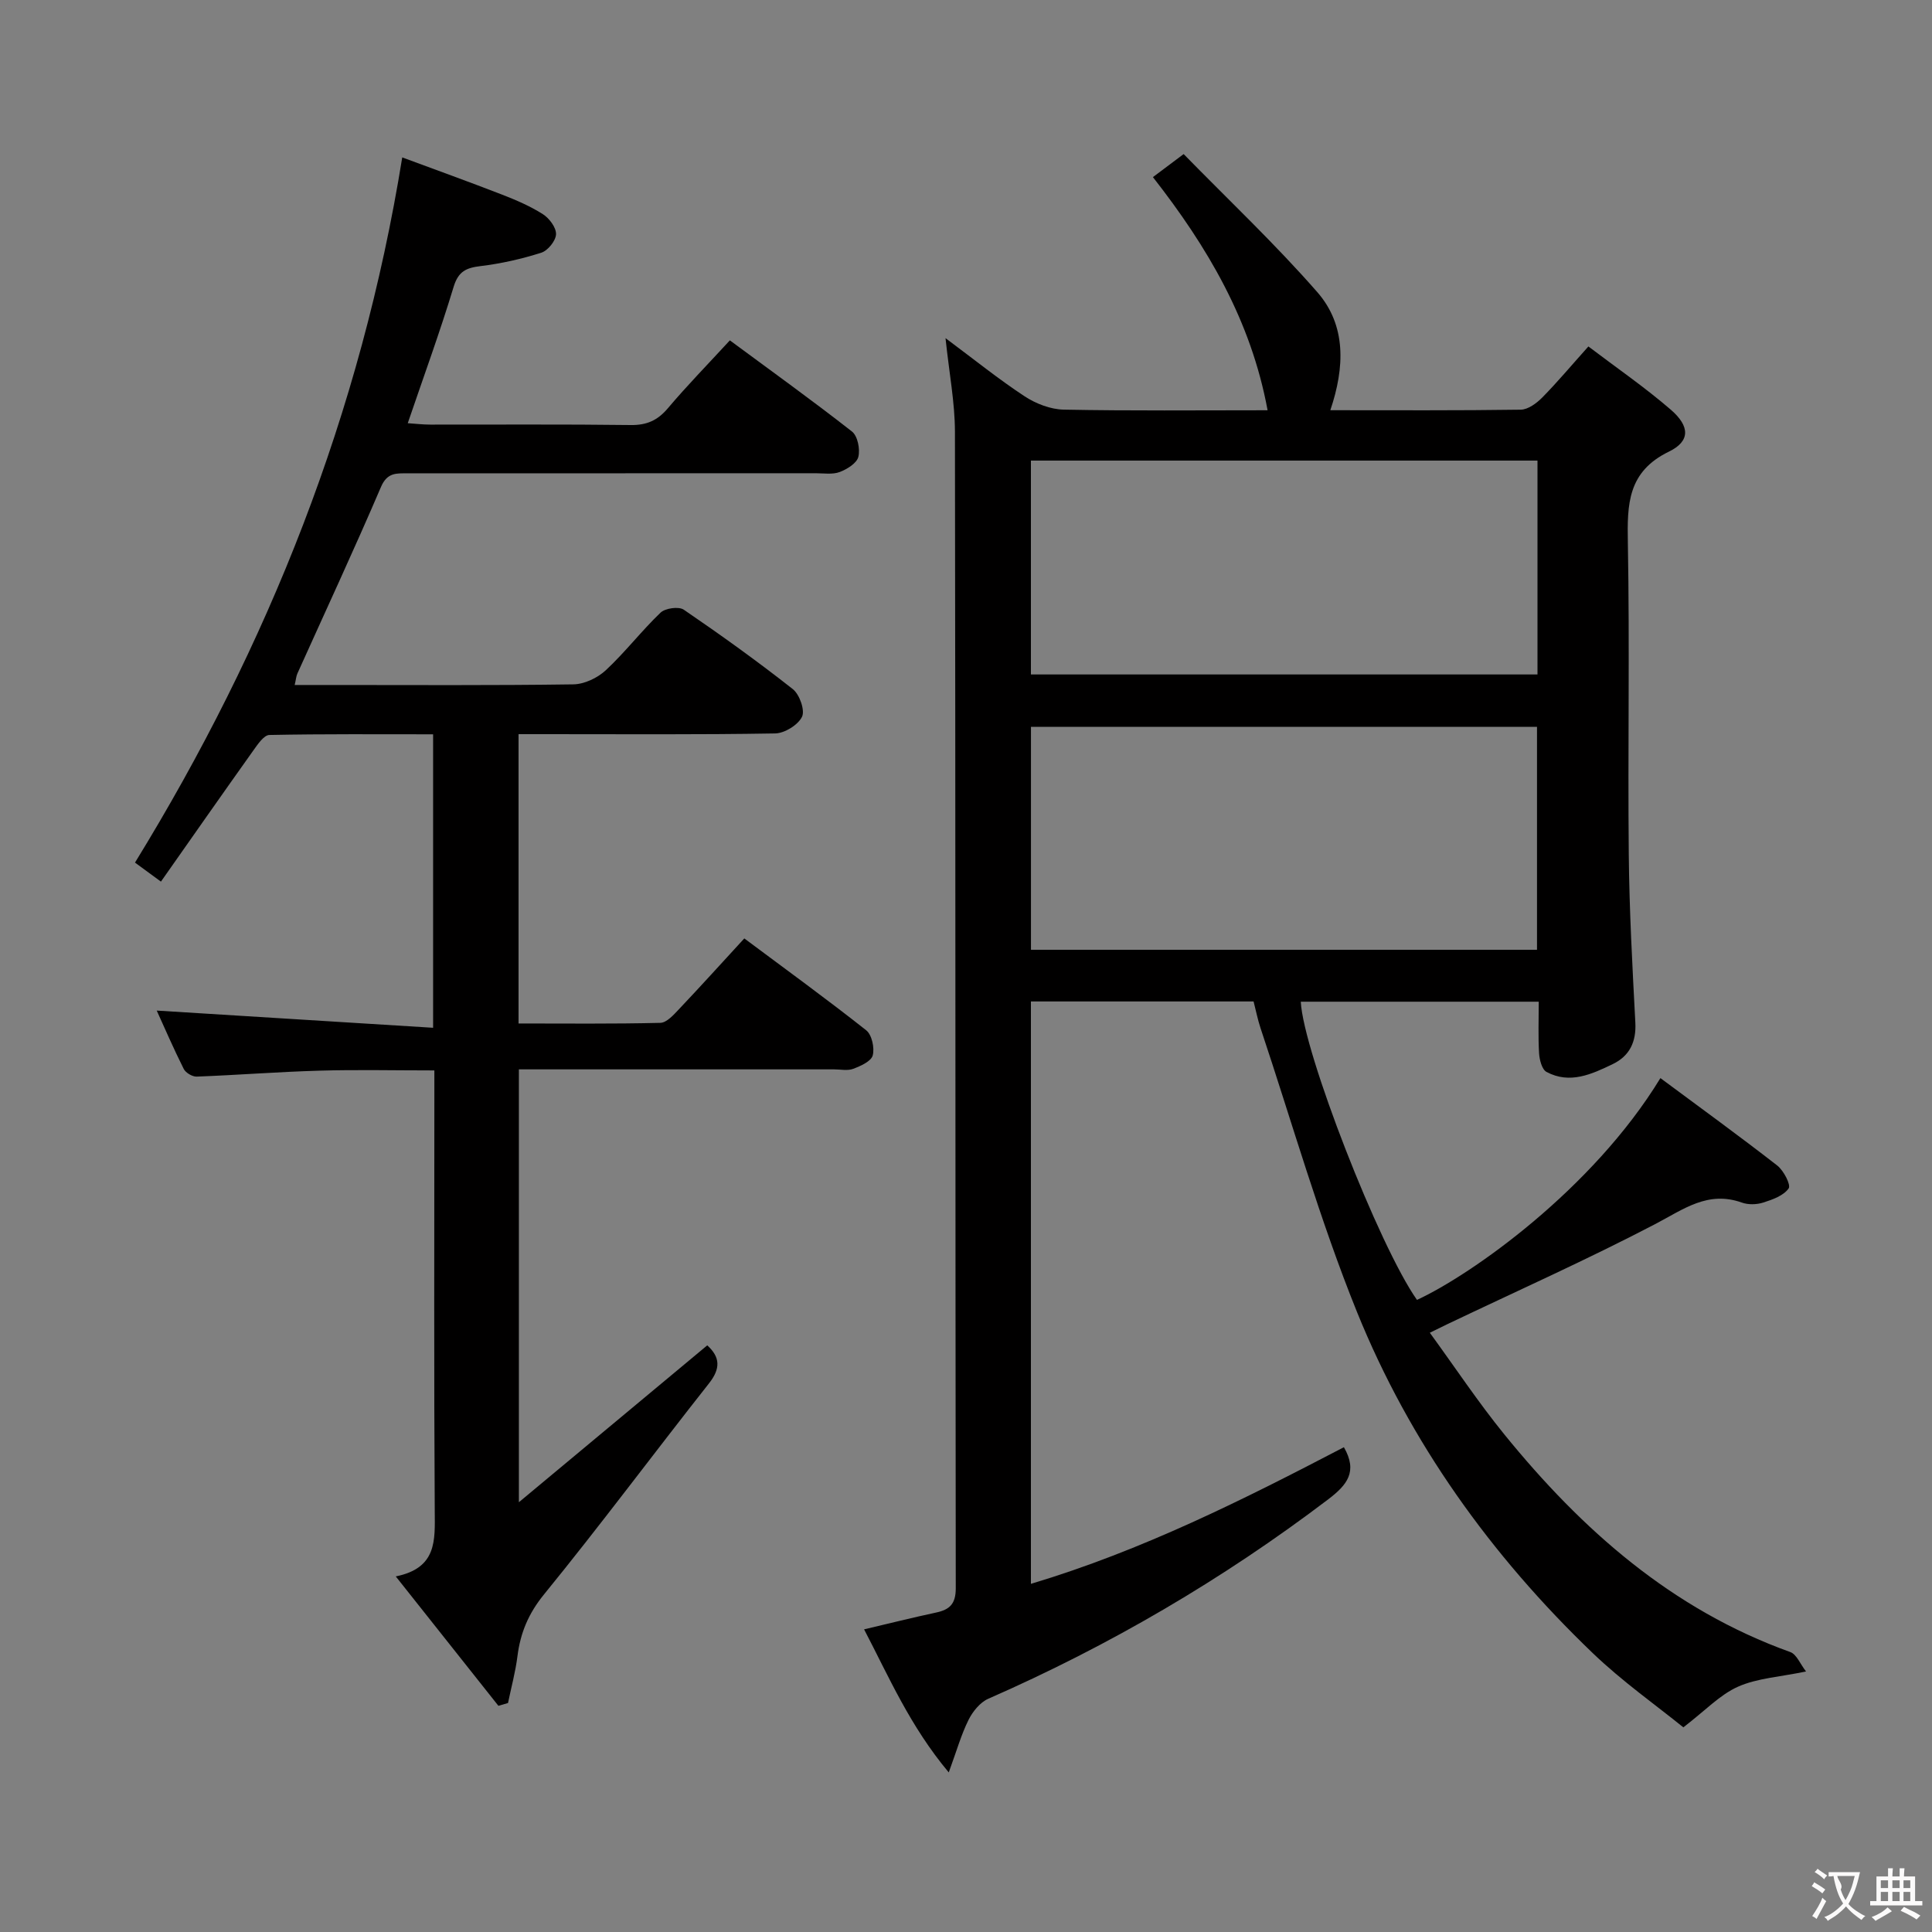 <svg enable-background="new 0 0 400 400" viewBox="0 0 400 400" xmlns="http://www.w3.org/2000/svg"><rect x="0" y="0" width="400" height="400" fill="#808080" stroke="none"/><path d="m343.77 223.21c8.27 6.14 16.34 11.99 24.19 18.1 1.33 1.04 2.87 4.02 2.36 4.74-1.04 1.49-3.32 2.31-5.24 2.92-1.36.44-3.12.49-4.45.01-7.04-2.51-12.08 1.39-17.89 4.43-14.11 7.37-28.67 13.87-43.05 20.73-.89.42-1.77.86-3.66 1.79 5.25 7.21 10.01 14.38 15.41 21.03 16.07 19.79 34.71 36.27 59.22 45.08 1.31.47 2.07 2.5 3.26 4.02-5.45 1.14-10.1 1.38-14.08 3.15-3.74 1.66-6.77 4.93-11.32 8.42-5.6-4.54-12.64-9.5-18.79-15.4-21.02-20.17-37.83-43.56-48.76-70.55-7.76-19.17-13.43-39.2-20-58.85-.57-1.72-.92-3.51-1.43-5.49-15.32 0-30.56 0-46.1 0v120.58c23.05-6.91 44.06-17.47 64.8-28.29 2.91 5.07.67 7.81-3.26 10.8-21.83 16.57-45.28 30.28-70.37 41.28-1.7.75-3.23 2.65-4.09 4.38-1.51 3.04-2.44 6.36-4.09 10.87-8.06-9.63-12.38-19.77-17.53-29.62 5.23-1.23 10.05-2.44 14.91-3.48 2.8-.6 4.07-1.78 4.07-5-.1-79.83-.04-159.65-.17-239.48-.01-6.05-1.19-12.09-1.95-19.37 6.03 4.49 11.04 8.54 16.39 12.05 2.33 1.53 5.37 2.7 8.11 2.75 13.81.27 27.63.13 42.18.13-3.43-18.59-12.45-33.83-23.74-48.27 1.87-1.4 3.54-2.65 6.36-4.77 9.31 9.52 18.97 18.63 27.67 28.58 6.03 6.9 5.7 15.59 2.7 24.45 13.46 0 26.44.08 39.42-.11 1.51-.02 3.28-1.33 4.45-2.51 3.14-3.19 6.03-6.64 9.56-10.58 5.81 4.41 11.7 8.46 17.07 13.1 3.96 3.43 4.05 6.51-.39 8.67-8.56 4.15-8.66 10.9-8.51 18.86.39 21.49-.02 43 .19 64.49.11 11.63.75 23.26 1.36 34.88.21 3.99-1.2 6.9-4.66 8.57-4.35 2.1-8.9 4.22-13.73 1.63-.95-.51-1.45-2.49-1.54-3.84-.21-3.46-.07-6.93-.07-10.7-16.78 0-33.03 0-49.27 0 .54 10.42 16.22 50.65 24.06 61.74 11.22-5.18 36.36-22.87 50.4-45.92zm-130.32-26.57h104.77c0-15.6 0-30.83 0-46.15-35.08 0-69.79 0-104.77 0zm-.01-57h104.88c0-14.95 0-29.53 0-44.28-35.11 0-69.94 0-104.88 0z" fill="#010000"/><path d="m103.19 353.17c-6.86-8.65-13.72-17.3-21.25-26.79 8.55-1.73 8.11-7.45 8.07-13.5-.18-28.49-.08-56.99-.08-85.49 0-1.79 0-3.58 0-5.77-8.27 0-16.05-.18-23.83.05-8.47.24-16.92.91-25.38 1.23-.9.03-2.28-.79-2.68-1.59-2.12-4.23-4-8.58-5.59-12.08 18.94 1.18 37.91 2.36 57.22 3.56 0-20.98 0-40.57 0-60.76-11.38 0-22.64-.09-33.9.14-1.13.02-2.41 1.93-3.31 3.19-6.35 8.92-12.63 17.9-19.14 27.17-2.25-1.65-3.8-2.79-5.37-3.94 27.63-44.98 46.77-92.99 55.33-146 6.8 2.52 13.72 5.01 20.58 7.67 2.94 1.14 5.89 2.4 8.53 4.08 1.33.84 2.78 2.77 2.73 4.16-.05 1.35-1.69 3.39-3.05 3.82-4.08 1.3-8.32 2.26-12.57 2.77-2.97.36-4.6 1.07-5.58 4.29-2.83 9.35-6.19 18.53-9.5 28.24 1.57.1 3.13.29 4.68.29 13.83.02 27.66-.09 41.49.09 3.32.04 5.56-.96 7.69-3.48 3.96-4.69 8.26-9.08 12.83-14.05 8.59 6.35 17.07 12.44 25.28 18.87 1.18.92 1.72 3.67 1.32 5.25-.33 1.32-2.34 2.56-3.87 3.14-1.47.55-3.29.25-4.95.25-28.15.02-56.32.02-84.48.02-2.31 0-4.23-.21-5.52 2.79-5.56 12.98-11.52 25.78-17.32 38.66-.25.56-.29 1.21-.56 2.37h7.69c16.66 0 33.33.11 49.99-.13 2.29-.03 5.02-1.33 6.73-2.92 4.01-3.73 7.38-8.14 11.34-11.93.98-.93 3.77-1.32 4.81-.61 7.69 5.25 15.27 10.69 22.58 16.45 1.39 1.1 2.55 4.38 1.9 5.72-.83 1.7-3.6 3.41-5.56 3.45-15.83.27-31.66.15-47.49.15-1.79 0-3.58 0-5.64 0v59.9c9.83 0 19.6.11 29.35-.13 1.32-.03 2.75-1.65 3.85-2.81 4.44-4.69 8.77-9.48 13.54-14.67 8.59 6.41 17.05 12.55 25.24 19.02 1.17.93 1.76 3.65 1.35 5.2-.33 1.23-2.51 2.2-4.05 2.78-1.17.44-2.63.11-3.97.11-19.83 0-39.66 0-59.49 0-1.8 0-3.61 0-5.75 0v89.62c13.61-11.33 26.3-21.9 39-32.48 2.67 2.43 2.81 4.78.34 7.9-11.44 14.49-22.45 29.32-34.11 43.63-3.25 3.98-4.92 7.99-5.53 12.85-.41 3.25-1.29 6.45-1.95 9.67-.68.2-1.33.39-1.99.58z" fill="#010000"/><g fill="#fbfafa"><path d="m377.9 391.2c-.2.3-.4.5-.6.8-.7-.6-1.4-1-2.2-1.5.2-.3.4-.5.5-.8.6.4 1.4.8 2.3 1.5zm-1.8 6.1c-.2-.2-.5-.4-.9-.6.4-.6.8-1.2 1.2-1.9s.7-1.3.9-1.9c.3.3.5.5.8.7-.7 1.3-1.4 2.6-2 3.7zm2.2-9c-.3.3-.5.5-.6.8-.6-.6-1.3-1.1-2-1.5.3-.3.5-.5.6-.7.6.5 1.3.9 2 1.4zm.3.2v-.9h2 4.5c-.3 1.3-.6 2.5-1 3.6s-.9 2.1-1.4 3c.4.5 1 1 1.6 1.4s1.2.8 1.9 1.1c-.3.2-.5.4-.8.8-.4-.3-1-.7-1.6-1.2s-1.2-1.1-1.6-1.6c-.5.6-1.1 1.1-1.7 1.6s-1.4.9-2.1 1.4c-.1-.3-.3-.5-.7-.8.6-.2 1.2-.5 1.9-1s1.4-1.1 2-1.8c-.5-.8-.9-1.6-1.2-2.5s-.6-2-.8-3.2c-.4.1-.7.1-1 .1zm2.5 2.7c.3 1 .7 1.7 1 2.2.3-.5.6-1.1 1-2s.6-1.9.9-3h-3.2-.4c.1.9 1.3 1.8.7 2.8z"/><path d="m396.5 388.5v1.5 3.6h1.5v.9c-.4 0-1 0-1.7 0h-7.9c-.5 0-.9 0-1.2 0v-.9h1.3v-3.5c0-.7 0-1.2 0-1.6h2.4c0-.8 0-1.4 0-1.7h1c0 .3-.1.8-.1 1.7h1.5c0-.8 0-1.4 0-1.7h1c0 .3-.1.9-.1 1.7zm-8.2 9.2c-.2-.3-.5-.5-.8-.8.8-.3 1.4-.6 1.9-.9s1-.7 1.4-1.1c.3.3.6.5.9.8-1.6 1-2.8 1.6-3.4 2zm2.6-6.8v-1.6h-1.5v1.6zm0 2.7v-1.9h-1.5v1.9zm2.4-2.7v-1.6h-1.5v1.6zm0 2.7v-1.9h-1.5v1.9zm.2 2 .7-.8c.4.2.9.5 1.6.8s1.3.7 1.8 1c-.3.3-.5.5-.8.8-.4-.3-1.5-1-3.3-1.8zm2-4.7v-1.6h-1.4v1.6zm0 2.7v-1.9h-1.4v1.9z"/></g></svg>